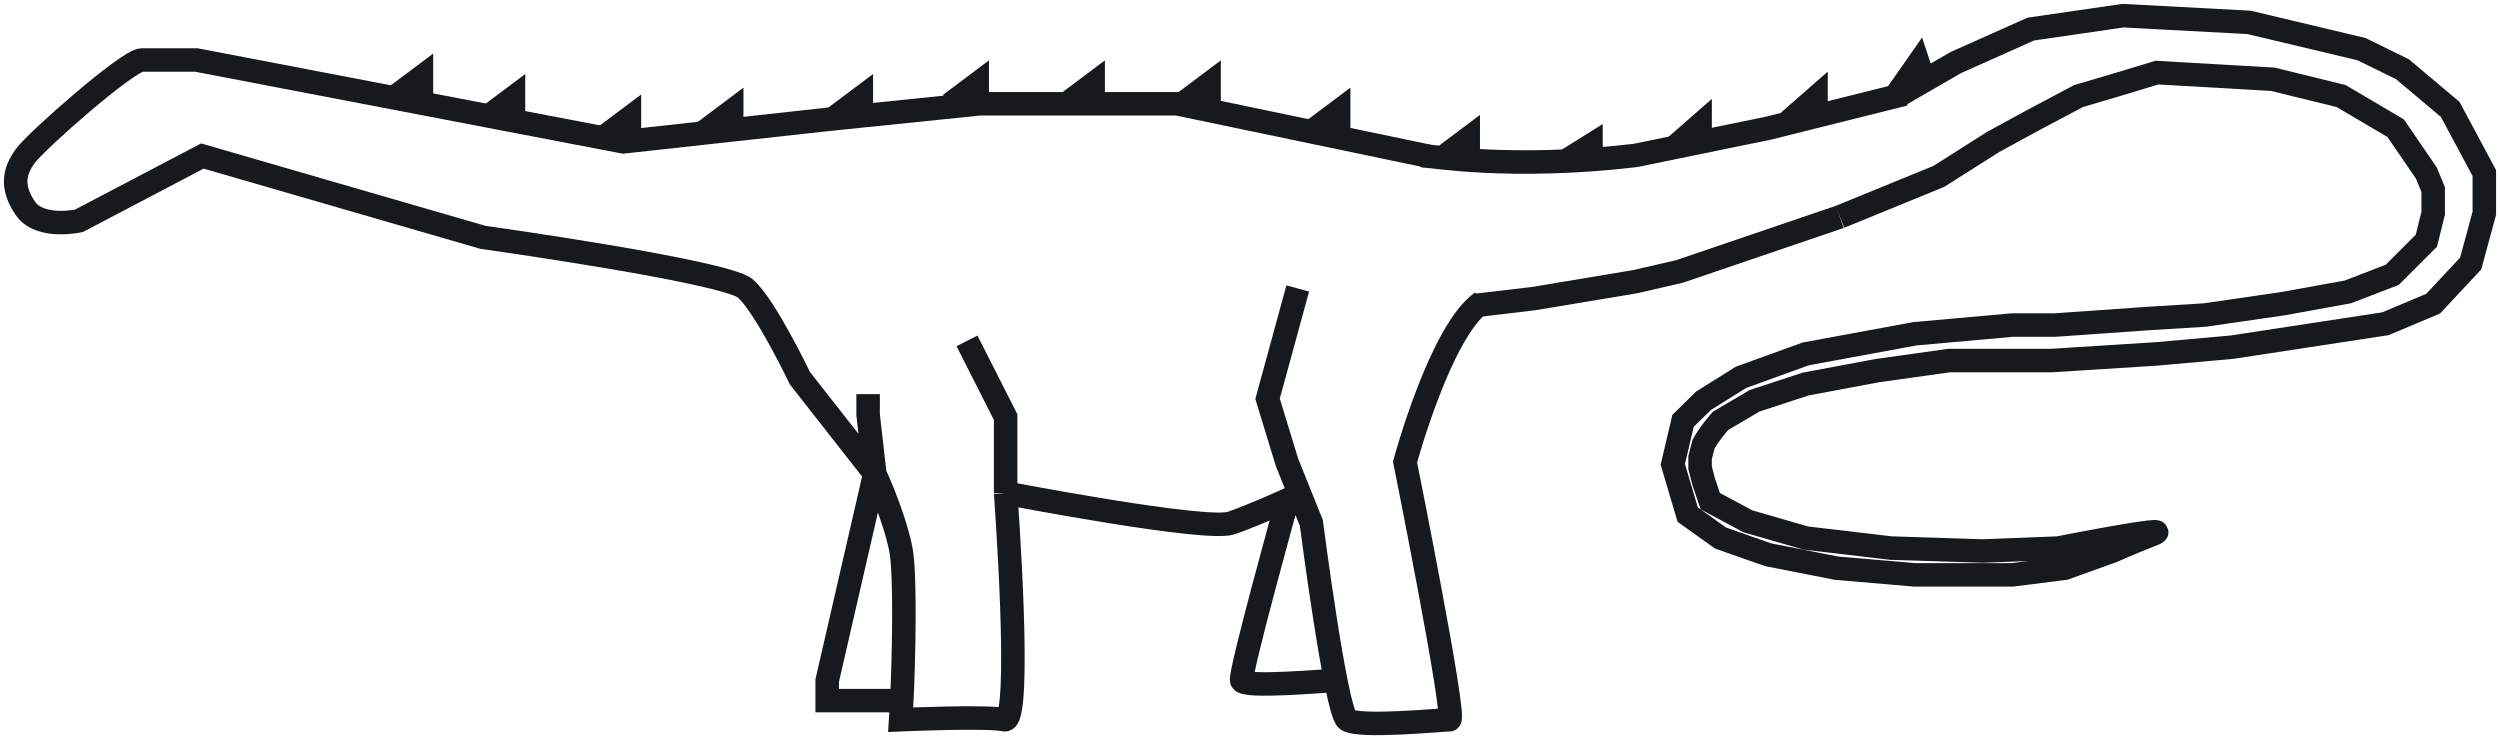 <svg width="319" height="94" viewBox="0 0 319 94" fill="none" xmlns="http://www.w3.org/2000/svg">
<path d="M181.254 19.838C182.298 19.838 192.566 21.724 208.664 19.838L225.633 16.358L243.036 12.007M234.769 27.67L214.32 34.631L208.664 35.937L195.612 38.112L188.215 38.982" stroke="#171A1C" stroke-width="3"/>
<path d="M242.166 12.254L249.562 7.982L259.134 3.709L270.881 2L286.979 2.855L301.337 6.273L306.558 8.836L312.649 13.963L317 22.082V27.209L315.26 33.618L310.474 38.745L304.383 41.309L284.804 44.299L275.232 45.154L261.744 46.008H254.348H248.692L239.555 47.29L230.418 48.999L223.892 51.136L219.541 53.699C219.541 53.699 218.031 55.412 217.366 56.69L216.931 58.399V59.681L217.366 61.39L218.236 63.954L223.022 66.517L230.418 68.654L241.296 69.936L253.043 70.308L262.615 69.936C262.615 69.936 277.843 66.936 274.797 68.133C271.751 69.329 269.576 70.308 269.576 70.308L263.485 72.499L256.741 73.354H244.341L234.334 72.499L225.633 70.79L219.541 68.654L215.35 65.663L214.4 62.458L213.45 59.254L214.756 53.699L217.366 51.136L222.152 48.145L230.418 45.154L244.341 42.59L256.741 41.48H262.18L268.271 41.052L274.362 40.625L281.323 40.198L291.33 38.745L299.597 37.242L305.253 35.066L309.604 30.715L310.474 27.209V24.189L309.604 22.082L305.688 16.358L298.726 12.254L290.025 10.118L275.232 9.264L269.576 10.973L265.225 12.254L259.134 15.488L254.348 18.098L247.387 22.509L234.769 27.67" stroke="#171A1C" stroke-width="3"/>
<path d="M50.294 12.442L53.775 9.832V12.442" stroke="#171A1C" stroke-width="3"/>
<path d="M62.041 15.053L65.522 12.442V15.053" stroke="#171A1C" stroke-width="3"/>
<path d="M76.834 17.663L80.315 15.053V17.663" stroke="#171A1C" stroke-width="3"/>
<path d="M89.887 16.793L93.367 14.182V16.793" stroke="#171A1C" stroke-width="3"/>
<path d="M106.42 15.053L109.901 12.442V15.053" stroke="#171A1C" stroke-width="3"/>
<path d="M121.213 13.312L124.693 10.702V13.312" stroke="#171A1C" stroke-width="3"/>
<path d="M136.006 13.312L139.486 10.702V13.312" stroke="#171A1C" stroke-width="3"/>
<path d="M150.798 13.312L154.279 10.702V13.312" stroke="#171A1C" stroke-width="3"/>
<path d="M167.331 16.793L170.812 14.182V16.793" stroke="#171A1C" stroke-width="3"/>
<path d="M183.865 20.273L187.345 17.663V20.273" stroke="#171A1C" stroke-width="3"/>
<path d="M213.45 18.968L216.931 15.923V18.533" stroke="#171A1C" stroke-width="3"/>
<path d="M228.243 15.488L231.724 12.442V15.053" stroke="#171A1C" stroke-width="3"/>
<path d="M241.731 12.442L244.776 8.091L245.646 10.702" stroke="#171A1C" stroke-width="3"/>
<path d="M199.528 20.709L203.008 18.533V21.144" stroke="#171A1C" stroke-width="3"/>
<path d="M111.623 60.444L102.069 48.258C102.069 48.258 97.635 38.995 95.108 36.807C92.581 34.618 61.606 30.28 61.606 30.28L25.823 19.908L10.078 28.175C10.078 28.175 5.073 29.293 3.226 26.57C1.38 23.847 1.817 21.853 3.226 19.908C4.636 17.963 16.349 7.656 18.098 7.656C19.848 7.656 25.059 7.656 25.059 7.656L79.538 18.098L105.55 15.24L124.955 13.246H150.225L182.151 19.908M111.623 60.444C111.623 60.444 114.005 65.55 114.928 69.975C115.61 73.246 115.284 85.181 115.067 89.396M111.623 60.444L105.55 86.841V89.396H115.067M111.623 60.444L110.771 52.905V50.294M123.388 43.493L128.317 53.218V57.691V62.912M128.317 62.912C128.317 62.912 130.507 92.32 128.174 91.834C125.842 91.347 114.928 91.834 114.928 91.834C114.928 91.834 114.991 90.882 115.067 89.396M128.317 62.912C128.317 62.912 153.966 67.856 157.125 66.737C160.284 65.619 164.286 63.782 164.286 63.782C164.286 63.782 158.145 85.869 158.437 86.841C158.729 87.814 169.32 86.841 170.194 86.841M165.591 36.807L161.741 50.884L164.208 58.957L167.331 66.737C167.331 66.737 170.436 90.764 171.894 91.834C173.352 92.903 184.043 91.834 184.966 91.834C185.889 91.834 179.284 58.957 179.284 58.957C179.284 58.957 183.789 42.243 189.086 38.547" stroke="#171A1C" stroke-width="3"/>
</svg>
